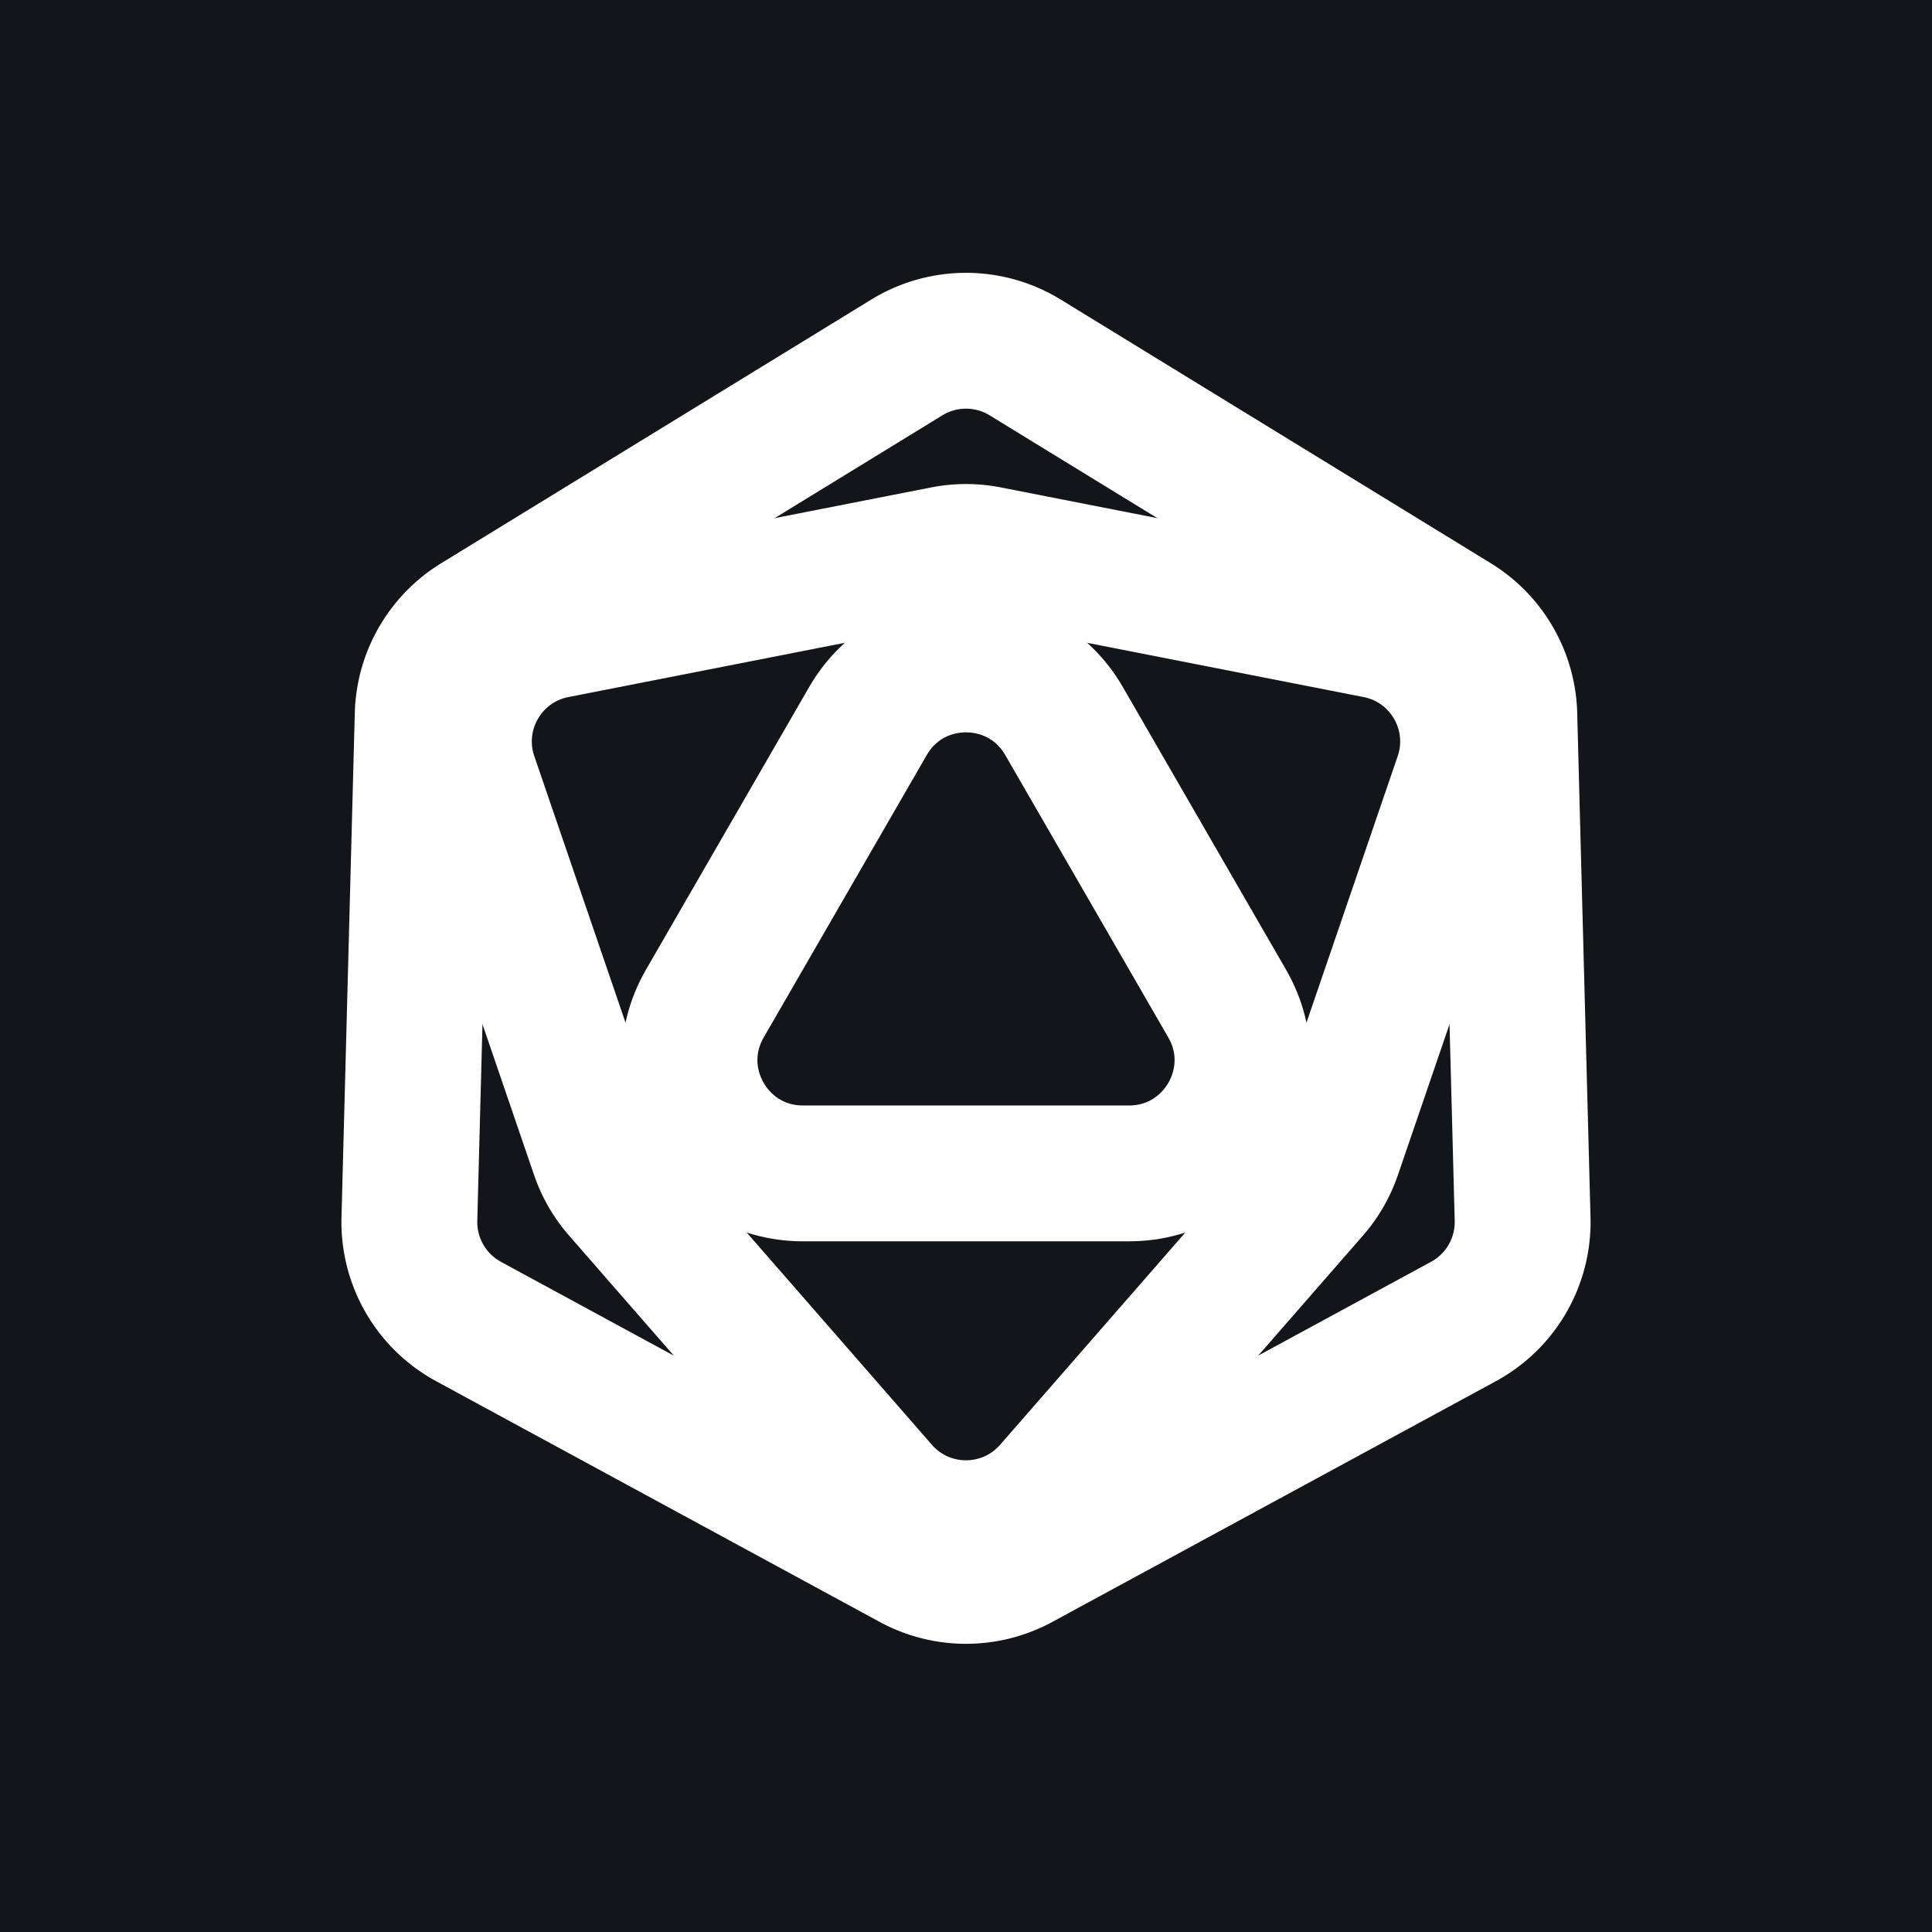 <svg viewBox="0 0 512 512" fill="none" xmlns="http://www.w3.org/2000/svg"><path fill="#12161A" d="M0 0h512v512H0z"/><g filter="url(#a)"><path d="M230.912 79.38a48.001 48.001 0 0 1 50.176 0l113.992 69.885a48 48 0 0 1 22.895 39.656l3.526 133.662a48 48 0 0 1-25.088 43.453l-117.517 63.778a48.001 48.001 0 0 1-45.792 0l-117.517-63.778a47.999 47.999 0 0 1-25.088-43.453l3.526-133.662a48 48 0 0 1 22.895-39.656L230.912 79.38Z" fill="#12161A"/><path d="m271.68 94.726 113.992 69.884a30.002 30.002 0 0 1 14.31 24.786l3.525 133.662a29.999 29.999 0 0 1-15.68 27.158L270.31 413.994a30 30 0 0 1-28.62 0l-117.517-63.778a29.999 29.999 0 0 1-15.68-27.158l3.525-133.662a30.002 30.002 0 0 1 14.31-24.786L240.32 94.726a30 30 0 0 1 31.36 0Z" stroke="#fff" stroke-width="36" stroke-linejoin="round"/></g><path d="m233.395 394.715-69.043-79.129a30.02 30.02 0 0 1-5.779-10.009l-34.006-99.358c-5.888-17.205 4.761-35.65 22.605-39.153l103.049-20.228a30.007 30.007 0 0 1 11.558 0l103.049 20.228c17.844 3.503 28.493 21.948 22.605 39.153l-34.006 99.358a30.02 30.02 0 0 1-5.779 10.009l-69.043 79.129c-11.956 13.701-33.254 13.701-45.21 0Z" fill="#12161A" stroke="#fff" stroke-width="36" stroke-linejoin="round"/><path d="m281.981 191.08 43.232 74.88c11.547 20-2.887 45-25.981 45h-86.464c-23.094 0-37.528-25-25.981-45l43.232-74.88c11.547-20 40.415-20 51.962 0Z" fill="#12161A" stroke="#fff" stroke-width="36" stroke-linejoin="round"/><defs><filter id="a" x="54.482" y="36.302" width="403.035" height="435.324" filterUnits="userSpaceOnUse" color-interpolation-filters="sRGB"><feFlood flood-opacity="0" result="BackgroundImageFix"/><feColorMatrix in="SourceAlpha" values="0 0 0 0 0 0 0 0 0 0 0 0 0 0 0 0 0 0 127 0" result="hardAlpha"/><feOffset/><feGaussianBlur stdDeviation="18"/><feComposite in2="hardAlpha" operator="out"/><feColorMatrix values="0 0 0 0 1 0 0 0 0 1 0 0 0 0 1 0 0 0 0.5 0"/><feBlend in2="BackgroundImageFix" result="effect1_dropShadow_653_34"/><feBlend in="SourceGraphic" in2="effect1_dropShadow_653_34" result="shape"/></filter></defs></svg>
